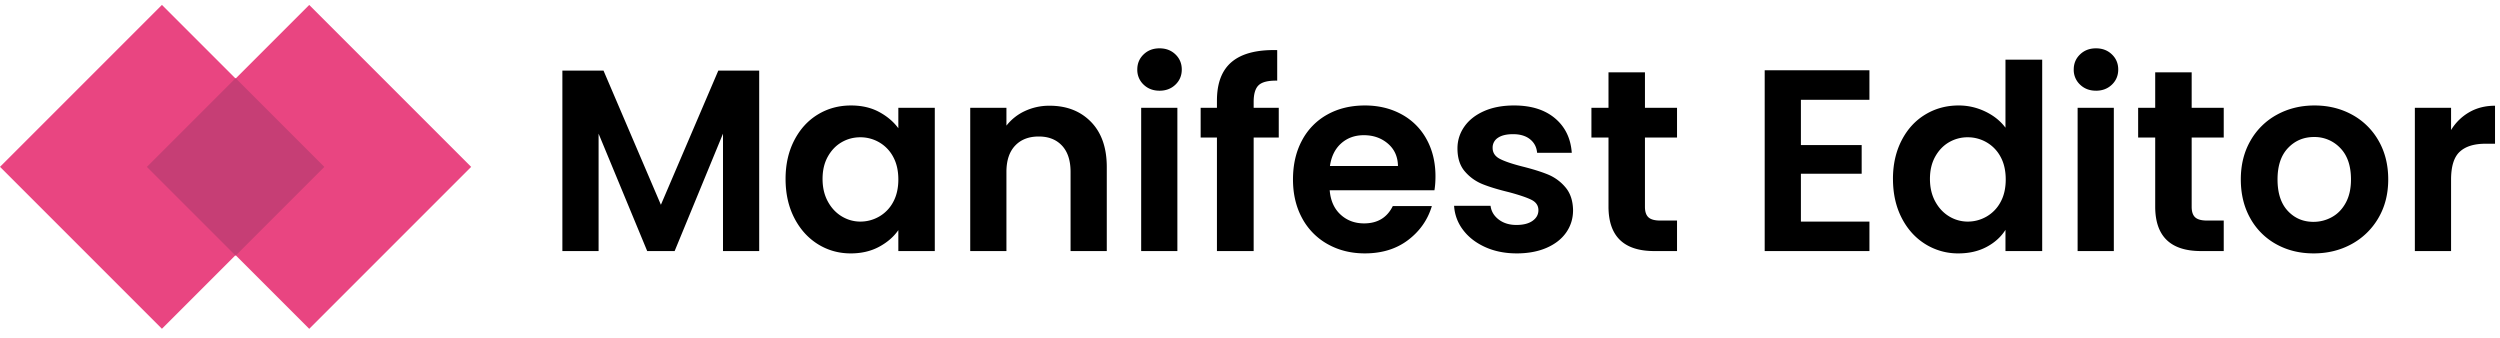 <svg width="200" height="27" viewBox="0 0 206 27" xmlns="http://www.w3.org/2000/svg" class="me-logo">
    <g fill="none">
        <path d="M62.558 5.41v14.873h-2.983v-9.675l-3.985 9.675h-2.26l-4.006-9.675v9.675H46.34V5.41h3.388l4.73 11.06L59.19 5.41zm2.173 8.928c0-1.194.238-2.252.714-3.176.476-.923 1.123-1.633 1.94-2.13.816-.498 1.73-.746 2.738-.746.88 0 1.651.177 2.312.532.66.355 1.19.803 1.588 1.343V8.477h3.004v11.806h-3.004v-1.726c-.384.554-.913 1.012-1.588 1.374-.675.363-1.453.544-2.334.544-.994 0-1.9-.256-2.717-.767-.816-.512-1.463-1.233-1.939-2.163-.476-.93-.714-2-.714-3.207Zm9.292.042c0-.724-.143-1.346-.427-1.864a3.005 3.005 0 0 0-1.15-1.194 3.076 3.076 0 0 0-1.556-.415c-.554 0-1.066.135-1.534.405-.47.27-.85.664-1.14 1.182-.292.519-.437 1.133-.437 1.844 0 .71.145 1.331.437 1.864.29.533.674.941 1.15 1.226.476.284.984.426 1.524.426.554 0 1.073-.139 1.556-.416a3.005 3.005 0 0 0 1.15-1.193c.284-.519.427-1.14.427-1.865Zm12.466-6.073c1.406 0 2.543.444 3.41 1.332.866.888 1.3 2.127 1.3 3.718v6.926h-2.984v-6.52c0-.938-.234-1.66-.703-2.164-.47-.504-1.108-.756-1.918-.756-.824 0-1.474.252-1.95.756-.476.505-.714 1.226-.714 2.163v6.521h-2.983V8.477h2.983v1.47a4.121 4.121 0 0 1 1.524-1.203 4.713 4.713 0 0 1 2.035-.437Zm9.057-1.237c-.526 0-.963-.166-1.311-.5a1.657 1.657 0 0 1-.522-1.247c0-.497.174-.912.522-1.246.348-.334.785-.5 1.31-.5.526 0 .963.166 1.311.5.348.334.522.75.522 1.246 0 .498-.174.913-.522 1.247-.348.334-.785.5-1.31.5Zm1.47 1.407v11.806h-2.983V8.477h2.983Zm8.354 2.451h-2.068v9.355h-3.026v-9.355h-1.342v-2.45h1.342V7.88c0-1.45.412-2.515 1.236-3.197.824-.682 2.067-1.001 3.73-.959V6.24c-.725-.014-1.23.106-1.513.362-.284.256-.427.718-.427 1.385v.49h2.068v2.451Zm12.913 3.197c0 .426-.028.81-.085 1.15h-8.63c.07.853.369 1.52.895 2.003.525.483 1.172.725 1.939.725 1.108 0 1.896-.476 2.365-1.428h3.218c-.34 1.137-.994 2.07-1.96 2.802-.967.732-2.153 1.098-3.56 1.098-1.136 0-2.155-.252-3.057-.757a5.325 5.325 0 0 1-2.11-2.141c-.504-.924-.756-1.99-.756-3.197 0-1.222.248-2.294.745-3.218a5.204 5.204 0 0 1 2.089-2.13c.895-.498 1.925-.746 3.09-.746 1.122 0 2.127.241 3.015.724a5.1 5.1 0 0 1 2.067 2.057c.49.887.735 1.907.735 3.058Zm-3.09-.853c-.014-.767-.29-1.381-.83-1.843-.54-.462-1.201-.693-1.982-.693-.74 0-1.36.224-1.865.671-.504.448-.813 1.07-.927 1.865h5.604Zm9.782 7.203c-.966 0-1.833-.174-2.6-.522-.767-.348-1.375-.82-1.822-1.417a3.591 3.591 0 0 1-.735-1.982h3.004c.057.454.281.83.672 1.13.39.298.877.447 1.46.447.568 0 1.012-.114 1.331-.341.32-.227.48-.519.48-.874 0-.383-.196-.671-.586-.863-.391-.192-1.012-.401-1.865-.629-.88-.213-1.602-.433-2.163-.66a3.755 3.755 0 0 1-1.449-1.044c-.405-.47-.607-1.101-.607-1.897 0-.653.188-1.25.564-1.79.377-.54.917-.966 1.62-1.279.703-.312 1.53-.468 2.483-.468 1.406 0 2.528.351 3.367 1.054.838.704 1.3 1.652 1.385 2.845h-2.856c-.042-.469-.238-.841-.586-1.118-.348-.277-.813-.416-1.396-.416-.54 0-.955.1-1.246.298a.951.951 0 0 0-.437.831c0 .398.199.7.597.906.397.206 1.015.416 1.854.629.852.213 1.555.433 2.11.66a3.727 3.727 0 0 1 1.438 1.055c.405.476.614 1.105.628 1.886 0 .682-.188 1.293-.564 1.833-.377.54-.917.962-1.62 1.268-.703.305-1.524.458-2.461.458Zm10.569-9.547v5.711c0 .398.096.686.288.863.192.178.515.267.97.267h1.385v2.514h-1.875c-2.515 0-3.772-1.222-3.772-3.665v-5.69h-1.407v-2.45h1.407v-2.92h3.004v2.92h2.643v2.45h-2.643Zm12.851-3.111v3.73h5.007v2.364h-5.007v3.943h5.647v2.43h-8.631V5.386h8.63v2.43zm7.585 6.521c0-1.194.239-2.252.715-3.176.476-.923 1.126-1.633 1.95-2.13.824-.498 1.74-.746 2.749-.746.767 0 1.498.167 2.194.5.697.334 1.25.778 1.663 1.332V4.514h3.026v15.77h-3.026v-1.748c-.37.582-.888 1.051-1.556 1.406s-1.442.533-2.323.533a5.07 5.07 0 0 1-2.727-.767c-.824-.512-1.474-1.233-1.95-2.163-.476-.93-.714-2-.714-3.207Zm9.292.042c0-.724-.142-1.346-.426-1.864a3.005 3.005 0 0 0-1.151-1.194 3.076 3.076 0 0 0-1.556-.415 3.02 3.02 0 0 0-1.534.405c-.469.27-.849.664-1.14 1.182-.291.519-.437 1.133-.437 1.844 0 .71.146 1.331.437 1.864.291.533.675.941 1.15 1.226a2.93 2.93 0 0 0 1.524.426c.554 0 1.073-.139 1.556-.416a3.005 3.005 0 0 0 1.15-1.193c.285-.519.427-1.14.427-1.865Zm7.438-7.31c-.527 0-.963-.166-1.311-.5a1.657 1.657 0 0 1-.523-1.247c0-.497.174-.912.523-1.246.348-.334.784-.5 1.31-.5s.963.166 1.31.5c.349.334.523.75.523 1.246 0 .498-.174.913-.522 1.247-.348.334-.785.5-1.31.5Zm1.47 1.407v11.806h-2.984V8.477h2.984Zm6.414 2.451v5.711c0 .398.096.686.287.863.192.178.515.267.97.267h1.385v2.514h-1.875c-2.515 0-3.772-1.222-3.772-3.665v-5.69h-1.406v-2.45h1.406v-2.92h3.005v2.92h2.642v2.45h-2.642Zm10.036 9.547c-1.136 0-2.159-.252-3.068-.757a5.447 5.447 0 0 1-2.141-2.141c-.519-.924-.778-1.99-.778-3.197s.266-2.273.799-3.196a5.553 5.553 0 0 1 2.184-2.142c.924-.504 1.954-.756 3.09-.756 1.137 0 2.167.252 3.09.756a5.553 5.553 0 0 1 2.184 2.142c.533.923.8 1.989.8 3.196 0 1.208-.274 2.273-.821 3.197a5.681 5.681 0 0 1-2.216 2.141c-.93.505-1.971.757-3.122.757Zm0-2.6a3.1 3.1 0 0 0 1.524-.394c.476-.263.856-.657 1.14-1.183.285-.526.427-1.165.427-1.918 0-1.122-.295-1.985-.885-2.589a2.907 2.907 0 0 0-2.163-.906c-.852 0-1.566.302-2.141.906-.576.604-.863 1.467-.863 2.59 0 1.122.28 1.985.841 2.588.562.604 1.268.906 2.12.906Zm11.338-7.565a4.194 4.194 0 0 1 1.502-1.47c.618-.356 1.325-.533 2.12-.533v3.132h-.788c-.938 0-1.644.22-2.12.661-.476.44-.714 1.208-.714 2.302v5.881h-2.984V8.477h2.984v1.833Z"
              fill="#000"></path>
        <path fill="#E94581" class="me-logo-1" d="M0 13.343 13.343 0l13.343 13.343-13.343 13.343z"></path>
        <path fill="#E94581" class="me-logo-2" d="M12.137 13.346 25.48.003l13.343 13.343L25.48 26.69z"></path>
        <path fill="#C63E75" class="me-logo-3" d="m12.104 13.348 7.311-7.311 7.312 7.311-7.312 7.312z"></path>
    </g>
</svg>

